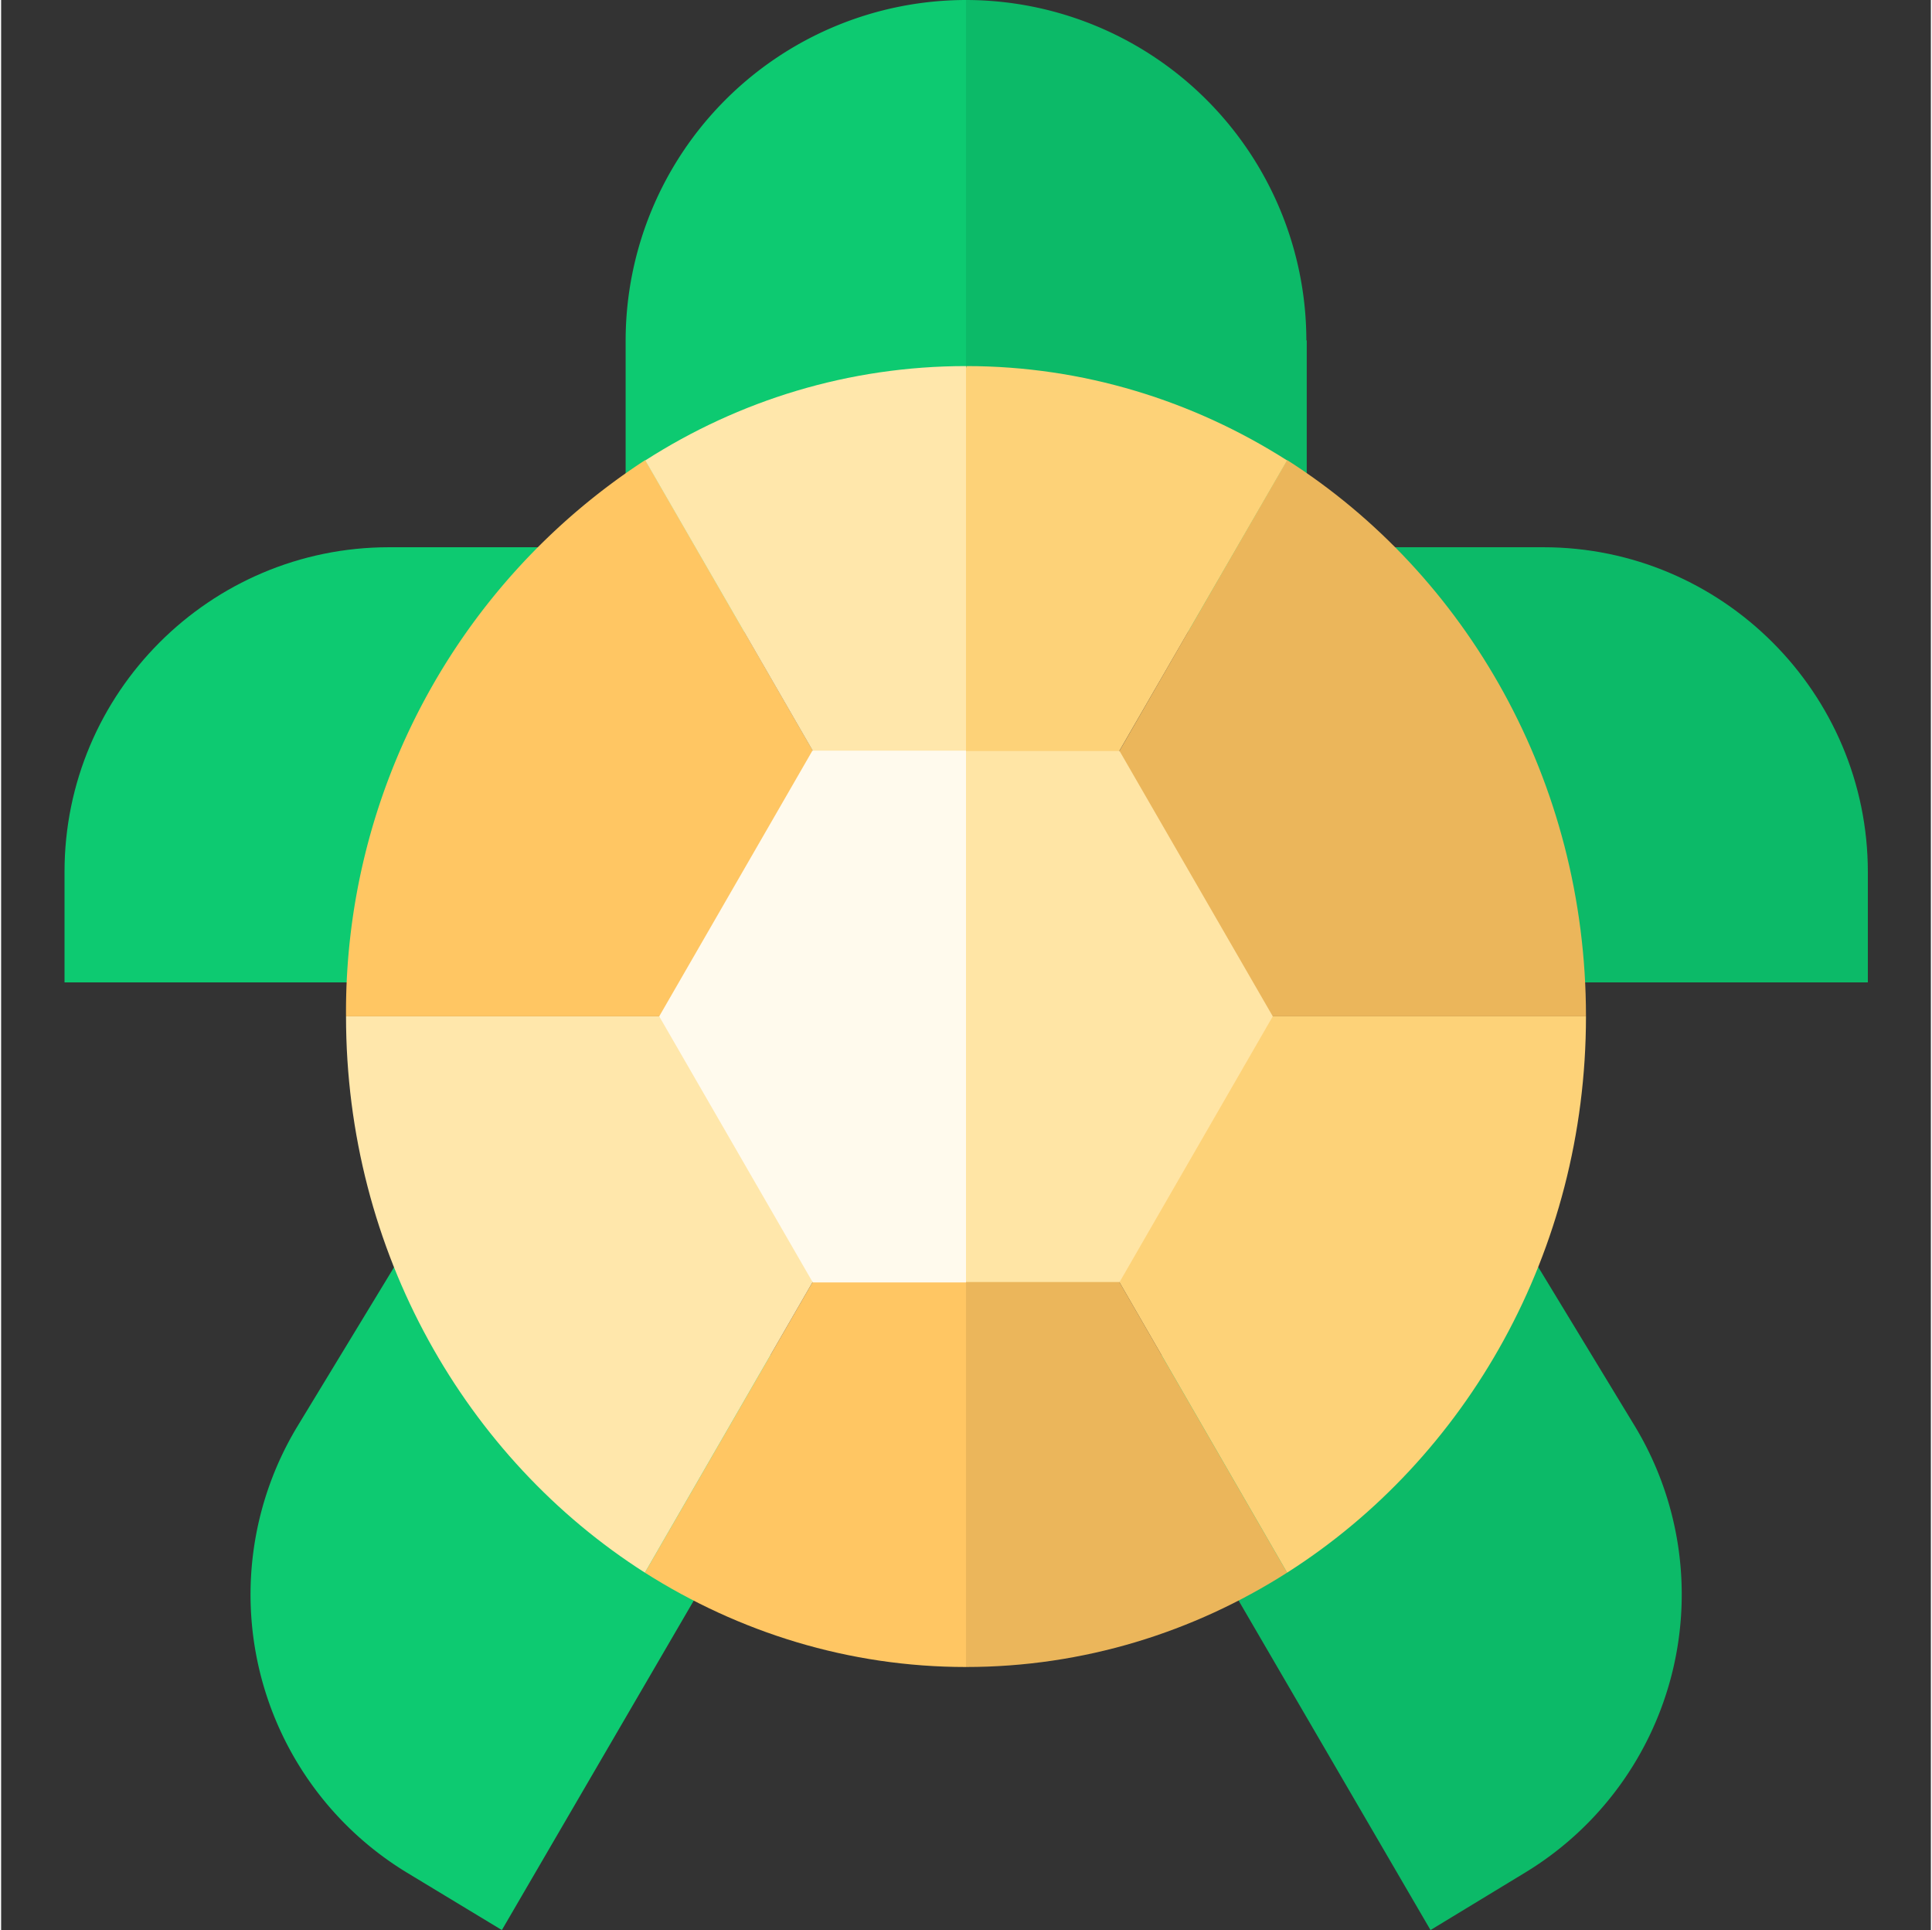 <svg viewBox="0 0 511.4 511.4" width="512" xmlns="http://www.w3.org/2000/svg">
            <rect x="0" y="0" width="511.4" height="511.4" fill="#333333" stroke="none"/>
            <path d="M102.8 145c-47.5 0-86 38.6-86 86v29.3h168.6V145z" fill="#0dca71"></path>
            <path d="M432.9 377.8l-43-70.8-95.1 60.2 84 144.2 25.2-15.3a86.2 86.2 0 0028.9-118.3z" fill="#0cba68"></path>
            <path d="M121.6 307l-43 70.8a86.2 86.2 0 0028.8 118.3l25.3 15.3 84-144.2z" fill="#0dca71"></path>
            <path d="M408.6 145H326v115.3h168.7v-29.2c0-47.5-38.6-86.1-86-86.1z" fill="#0cba68"></path>
            <path d="M345.9 90.2A90.3 90.3 0 00255.7 0L245 85.3l10.7 82.1H346V90.2z" fill="#0cba68"></path>
            <path d="M255.7 0a90.3 90.3 0 00-90.2 90.2v77.2h90.2z" fill="#0dca71"></path>
            <g>
              <path d="M420 269.3c0-62.4-31.7-117.1-79.2-147.4l-85 147.4z" fill="#ebb65b"></path>
              <path d="M255.7 269.3L340.8 122c-24.8-15.8-54-25-85-25L245 160z" fill="#fdd278"></path>
              <path d="M91.4 269.3h164.3l-85-147.4a174.3 174.3 0 00-79.3 147.4z" fill="#ffc663"></path>
              <path d="M255.7 97c-31.1 0-60.2 9.1-85 25l85 147.3z" fill="#ffe7ab"></path>
              <path d="M255.7 269.3L245 384l10.7 57.7c31.1 0 60.3-9.2 85.1-25z" fill="#ebb65b"></path>
              <path d="M255.7 269.3l85.1 147.4c47.5-30.2 79.2-85 79.2-147.4z" fill="#fdd278"></path>
              <path d="M170.6 416.7c24.9 15.8 54 25 85.1 25V269.3z" fill="#ffc663"></path>
              <path d="M255.7 269.3H91.4c0 62.4 31.8 117.2 79.2 147.4z" fill="#ffe7ab"></path>
              <path d="M337 269.3L296.4 199h-40.7L245 266.7l10.7 73h40.7z" fill="#ffe5a5"></path>
              <path d="M215 198.9l-40.6 70.4 40.7 70.5h40.6V198.9z" fill="#fffaed"></path>
            </g>
          </svg>